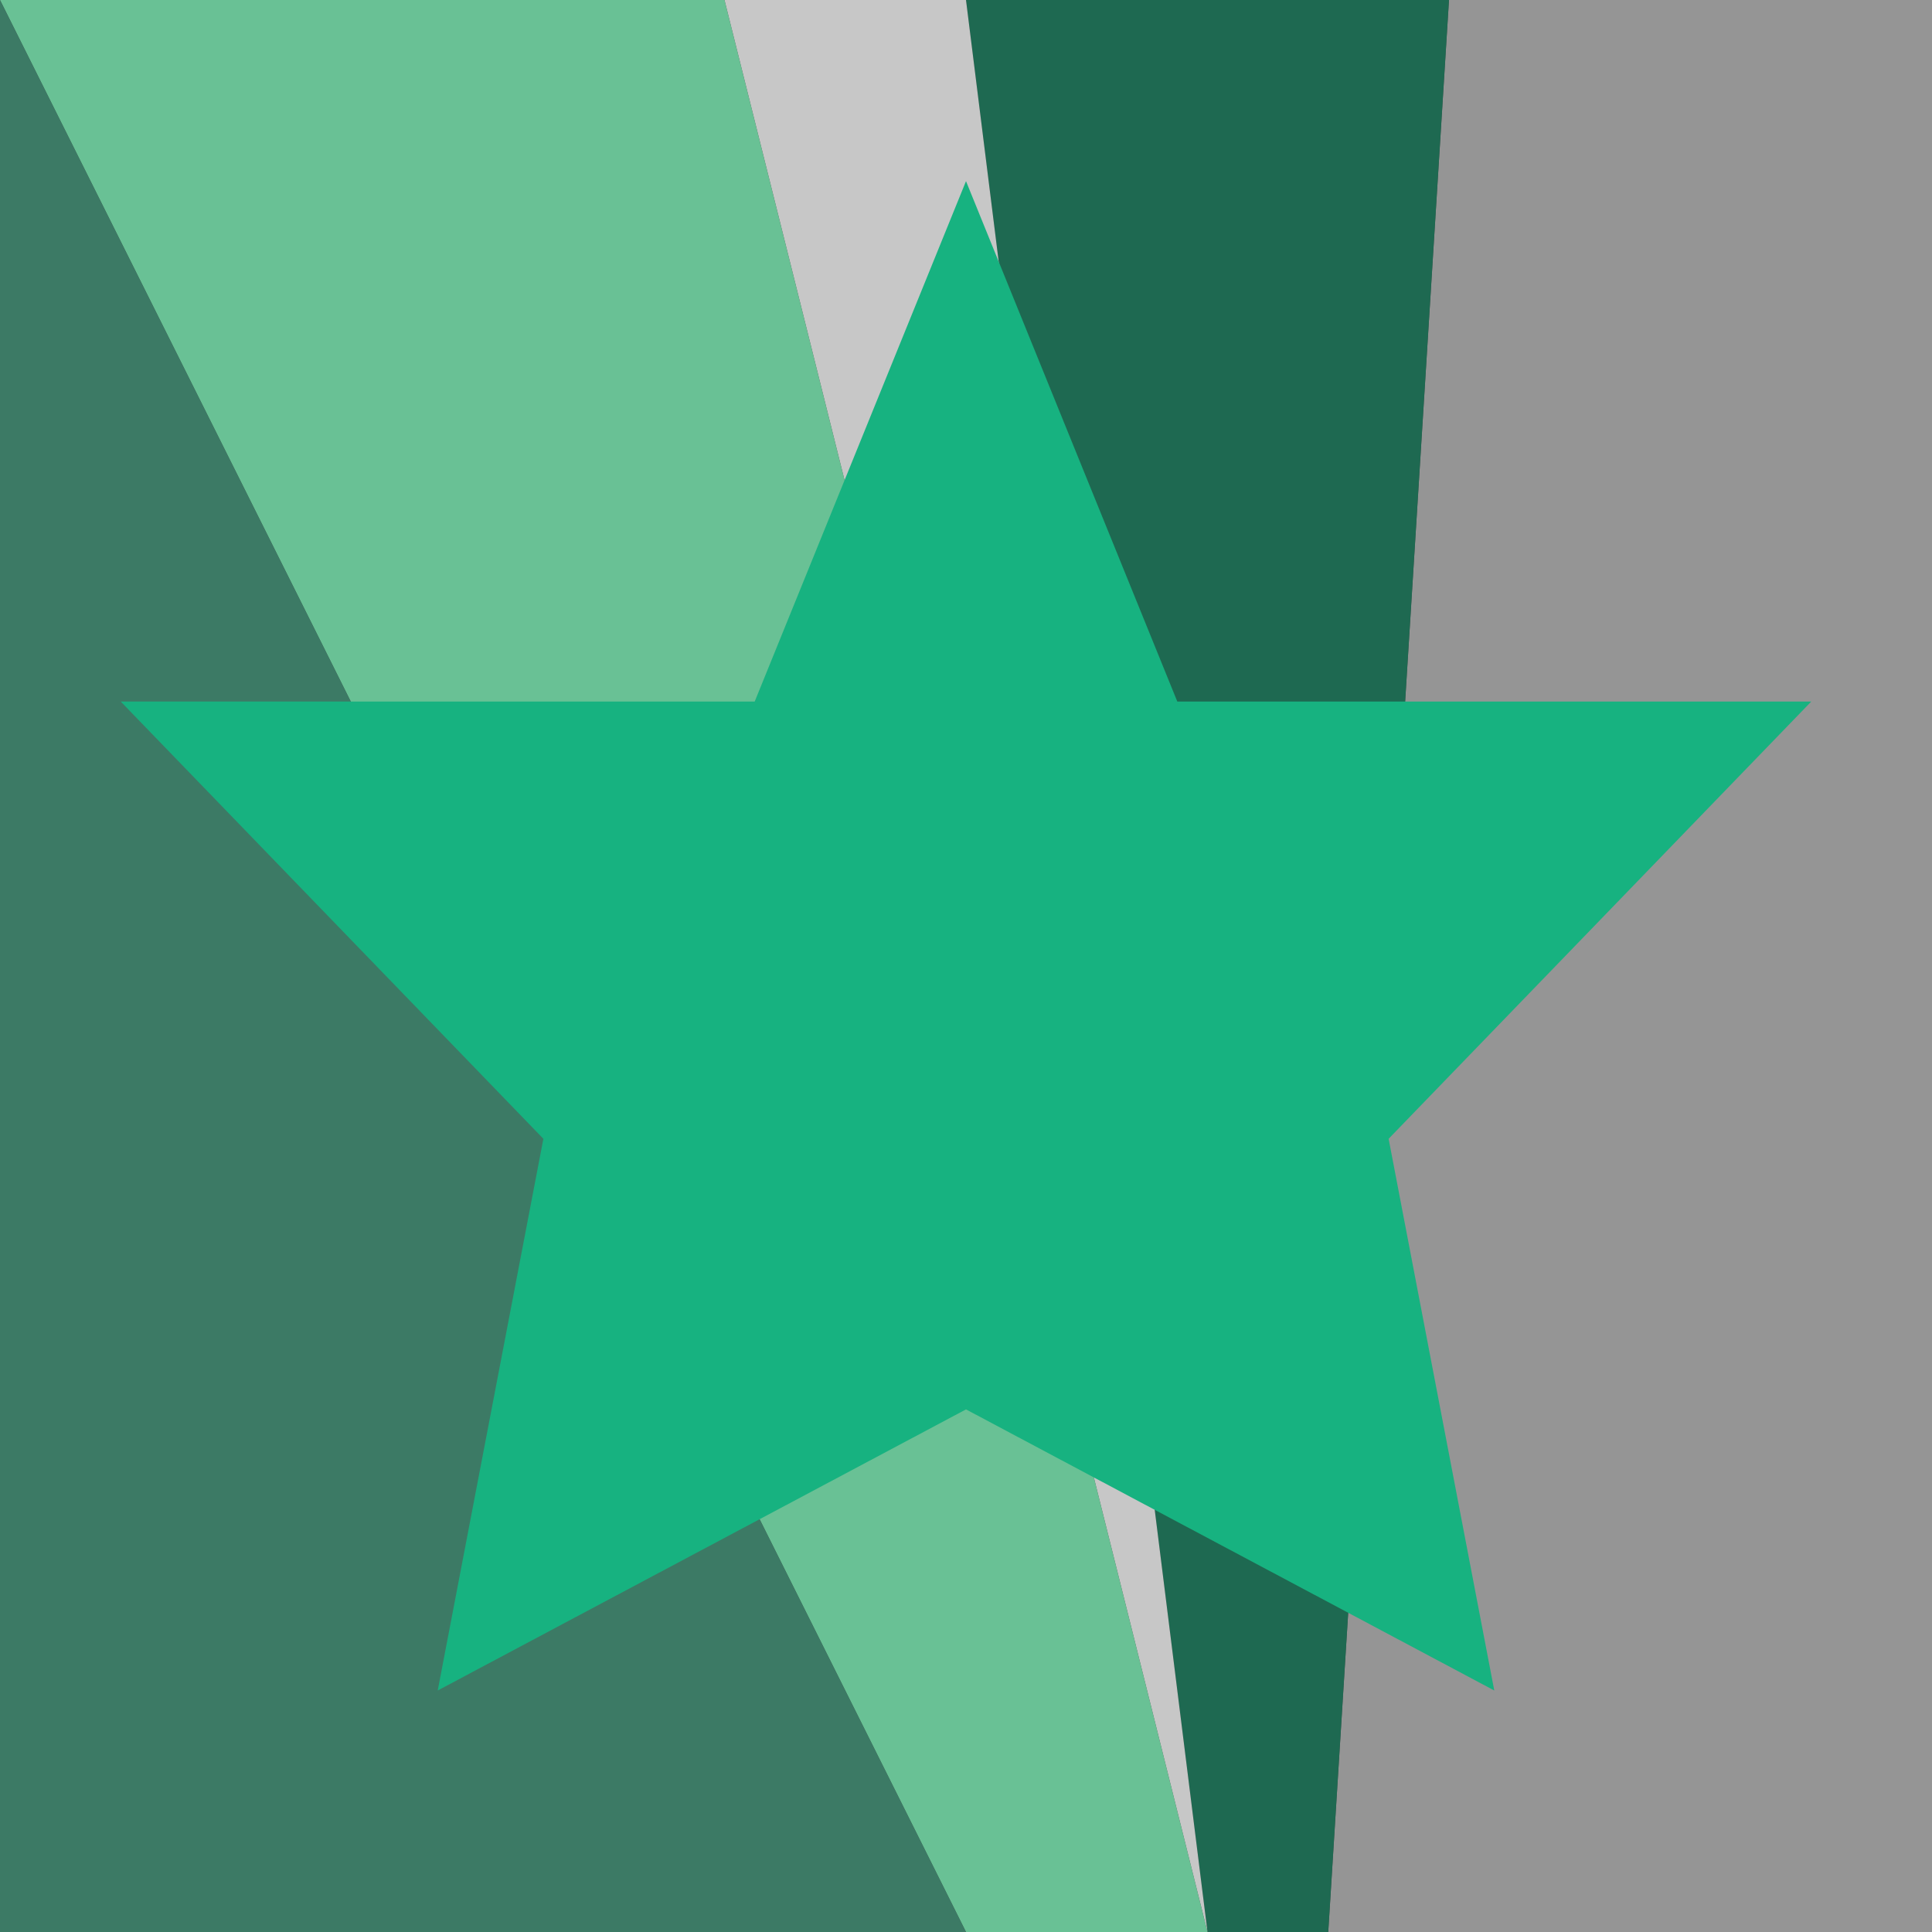 <?xml version="1.0" encoding="UTF-8" standalone="no"?>
<svg
   xmlns:dc="http://purl.org/dc/elements/1.1/"
   xmlns:cc="http://creativecommons.org/ns#"
   xmlns:rdf="http://www.w3.org/1999/02/22-rdf-syntax-ns#"
   xmlns:svg="http://www.w3.org/2000/svg"
   xmlns="http://www.w3.org/2000/svg"
   xmlns:sodipodi="http://sodipodi.sourceforge.net/DTD/sodipodi-0.dtd"
   xmlns:inkscape="http://www.inkscape.org/namespaces/inkscape"
   version="1.1"
   width="16"
   height="16"
   id="svg2995"
   inkscape:version="0.48.0 r9654"
   sodipodi:docname="bookmark.svg">
  <rect width="100%" height="100%" fill="#333333" stroke="none"/>
  <defs
     id="defs3001" />
  <sodipodi:namedview
     pagecolor="#ffffff"
     bordercolor="#666666"
     borderopacity="1"
     objecttolerance="10"
     gridtolerance="10"
     guidetolerance="10"
     inkscape:pageopacity="0"
     inkscape:pageshadow="2"
     inkscape:window-width="1680"
     inkscape:window-height="998"
     id="namedview2999"
     showgrid="true"
     inkscape:zoom="18.1875"
     inkscape:cx="24.305243"
     inkscape:cy="8"
     inkscape:window-x="1358"
     inkscape:window-y="-8"
     inkscape:window-maximized="1"
     inkscape:current-layer="svg2995">
    <inkscape:grid
       type="xygrid"
       id="grid3005" />
  </sodipodi:namedview>
  <path
     style="fill:#b6b6b6;fill-opacity:0.749;stroke:none"
     d="m 16,0 0,16 -5,0 1,-16 z"
     id="path3839"
     inkscape:connector-curvature="0"
     sodipodi:nodetypes="ccccc" />
  <path
     style="fill:#177b5b;fill-opacity:0.749;stroke:none"
     d="m 8,0 4,0 -1,16 -1,0 z"
     id="path3837"
     inkscape:connector-curvature="0"
     sodipodi:nodetypes="ccccc" />
  <path
     style="fill:#f8f8f8;stroke:none;stroke-width:1px;stroke-linecap:butt;stroke-linejoin:miter;stroke-opacity:1;fill-opacity:0.749"
     d="m 6,0 2,0 2,16 z"
     id="path3817"
     inkscape:connector-curvature="0" />
  <path
     style="fill:#7bf0b6;stroke:none;stroke-width:1px;stroke-linecap:butt;stroke-linejoin:miter;stroke-opacity:1;fill-opacity:0.749"
     d="M 0,0 6,0 10,16 8,16 0,0"
     id="path3813"
     inkscape:connector-curvature="0"
     sodipodi:nodetypes="ccccc" />
  <path
     style="fill:#3f9276;stroke:none;stroke-width:1px;stroke-linecap:butt;stroke-linejoin:miter;stroke-opacity:1;fill-opacity:0.749"
     d="M 0,0 8,16 0,16 0,0"
     id="path3779"
     inkscape:connector-curvature="0" />
  <path
     d="M 8,1.5 9.75,5.81 15,5.81 11.5,9.431 12.375,14 8,11.672 3.625,14 4.5,9.431 1,5.81 6.25,5.81 z"
     style="fill:#17b280;fill-opacity:1"
     id="path2997"
     inkscape:connector-curvature="0"
     sodipodi:nodetypes="ccccccccccc" />
</svg>
